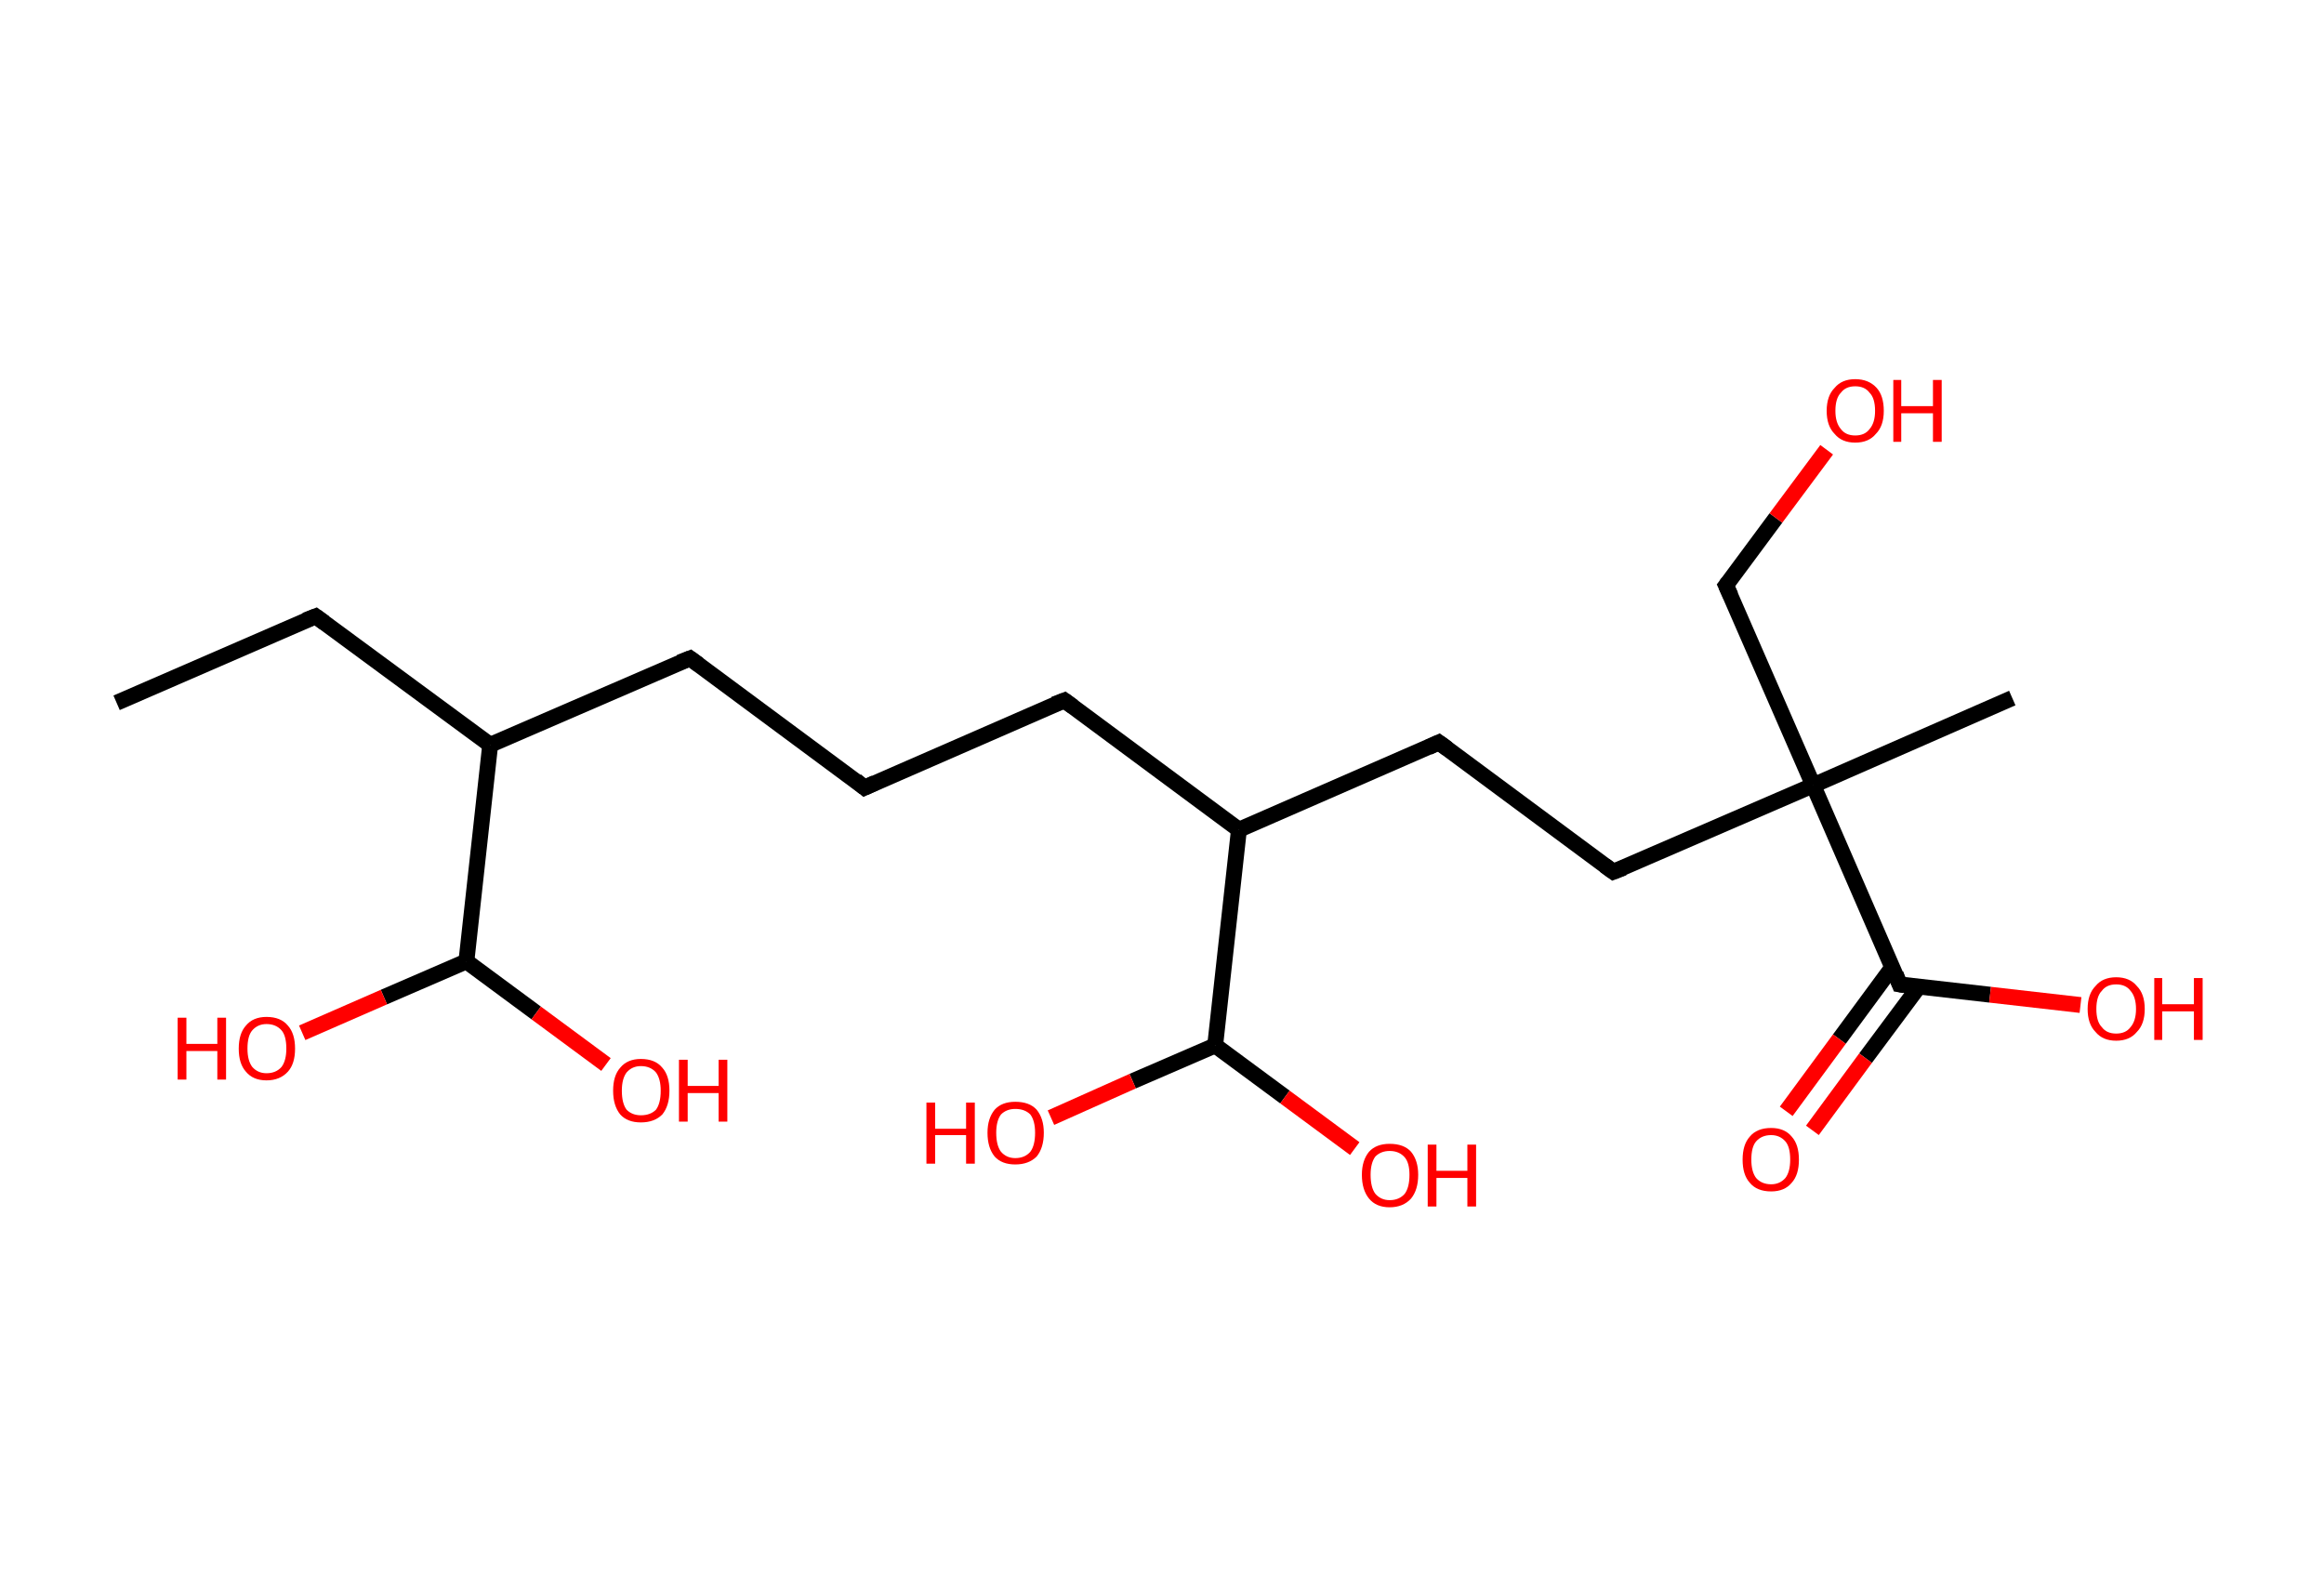 <?xml version='1.0' encoding='ASCII' standalone='yes'?>
<svg xmlns="http://www.w3.org/2000/svg" xmlns:rdkit="http://www.rdkit.org/xml" xmlns:xlink="http://www.w3.org/1999/xlink" version="1.1" baseProfile="full" xml:space="preserve" width="293px" height="200px" viewBox="0 0 293 200">
<!-- END OF HEADER -->
<rect style="opacity:1.0;fill:#FFFFFF;stroke:none" width="293.0" height="200.0" x="0.0" y="0.0"> </rect>
<path class="bond-0 atom-0 atom-1" d="M 14.7,88.6 L 39.8,77.7" style="fill:none;fill-rule:evenodd;stroke:#000000;stroke-width:2.0px;stroke-linecap:butt;stroke-linejoin:miter;stroke-opacity:1"/>
<path class="bond-1 atom-1 atom-2" d="M 39.8,77.7 L 61.8,93.9" style="fill:none;fill-rule:evenodd;stroke:#000000;stroke-width:2.0px;stroke-linecap:butt;stroke-linejoin:miter;stroke-opacity:1"/>
<path class="bond-2 atom-2 atom-3" d="M 61.8,93.9 L 87.0,83.0" style="fill:none;fill-rule:evenodd;stroke:#000000;stroke-width:2.0px;stroke-linecap:butt;stroke-linejoin:miter;stroke-opacity:1"/>
<path class="bond-3 atom-3 atom-4" d="M 87.0,83.0 L 109.0,99.3" style="fill:none;fill-rule:evenodd;stroke:#000000;stroke-width:2.0px;stroke-linecap:butt;stroke-linejoin:miter;stroke-opacity:1"/>
<path class="bond-4 atom-4 atom-5" d="M 109.0,99.3 L 134.2,88.3" style="fill:none;fill-rule:evenodd;stroke:#000000;stroke-width:2.0px;stroke-linecap:butt;stroke-linejoin:miter;stroke-opacity:1"/>
<path class="bond-5 atom-5 atom-6" d="M 134.2,88.3 L 156.2,104.6" style="fill:none;fill-rule:evenodd;stroke:#000000;stroke-width:2.0px;stroke-linecap:butt;stroke-linejoin:miter;stroke-opacity:1"/>
<path class="bond-6 atom-6 atom-7" d="M 156.2,104.6 L 181.4,93.6" style="fill:none;fill-rule:evenodd;stroke:#000000;stroke-width:2.0px;stroke-linecap:butt;stroke-linejoin:miter;stroke-opacity:1"/>
<path class="bond-7 atom-7 atom-8" d="M 181.4,93.6 L 203.4,109.9" style="fill:none;fill-rule:evenodd;stroke:#000000;stroke-width:2.0px;stroke-linecap:butt;stroke-linejoin:miter;stroke-opacity:1"/>
<path class="bond-8 atom-8 atom-9" d="M 203.4,109.9 L 228.6,99.0" style="fill:none;fill-rule:evenodd;stroke:#000000;stroke-width:2.0px;stroke-linecap:butt;stroke-linejoin:miter;stroke-opacity:1"/>
<path class="bond-9 atom-9 atom-10" d="M 228.6,99.0 L 253.7,88.0" style="fill:none;fill-rule:evenodd;stroke:#000000;stroke-width:2.0px;stroke-linecap:butt;stroke-linejoin:miter;stroke-opacity:1"/>
<path class="bond-10 atom-9 atom-11" d="M 228.6,99.0 L 217.6,73.8" style="fill:none;fill-rule:evenodd;stroke:#000000;stroke-width:2.0px;stroke-linecap:butt;stroke-linejoin:miter;stroke-opacity:1"/>
<path class="bond-11 atom-11 atom-12" d="M 217.6,73.8 L 223.9,65.3" style="fill:none;fill-rule:evenodd;stroke:#000000;stroke-width:2.0px;stroke-linecap:butt;stroke-linejoin:miter;stroke-opacity:1"/>
<path class="bond-11 atom-11 atom-12" d="M 223.9,65.3 L 230.3,56.7" style="fill:none;fill-rule:evenodd;stroke:#FF0000;stroke-width:2.0px;stroke-linecap:butt;stroke-linejoin:miter;stroke-opacity:1"/>
<path class="bond-12 atom-9 atom-13" d="M 228.6,99.0 L 239.5,124.1" style="fill:none;fill-rule:evenodd;stroke:#000000;stroke-width:2.0px;stroke-linecap:butt;stroke-linejoin:miter;stroke-opacity:1"/>
<path class="bond-13 atom-13 atom-14" d="M 238.6,121.9 L 231.9,131.0" style="fill:none;fill-rule:evenodd;stroke:#000000;stroke-width:2.0px;stroke-linecap:butt;stroke-linejoin:miter;stroke-opacity:1"/>
<path class="bond-13 atom-13 atom-14" d="M 231.9,131.0 L 225.2,140.1" style="fill:none;fill-rule:evenodd;stroke:#FF0000;stroke-width:2.0px;stroke-linecap:butt;stroke-linejoin:miter;stroke-opacity:1"/>
<path class="bond-13 atom-13 atom-14" d="M 241.9,124.4 L 235.2,133.4" style="fill:none;fill-rule:evenodd;stroke:#000000;stroke-width:2.0px;stroke-linecap:butt;stroke-linejoin:miter;stroke-opacity:1"/>
<path class="bond-13 atom-13 atom-14" d="M 235.2,133.4 L 228.5,142.5" style="fill:none;fill-rule:evenodd;stroke:#FF0000;stroke-width:2.0px;stroke-linecap:butt;stroke-linejoin:miter;stroke-opacity:1"/>
<path class="bond-14 atom-13 atom-15" d="M 239.5,124.1 L 250.9,125.4" style="fill:none;fill-rule:evenodd;stroke:#000000;stroke-width:2.0px;stroke-linecap:butt;stroke-linejoin:miter;stroke-opacity:1"/>
<path class="bond-14 atom-13 atom-15" d="M 250.9,125.4 L 262.3,126.7" style="fill:none;fill-rule:evenodd;stroke:#FF0000;stroke-width:2.0px;stroke-linecap:butt;stroke-linejoin:miter;stroke-opacity:1"/>
<path class="bond-15 atom-6 atom-16" d="M 156.2,104.6 L 153.2,131.8" style="fill:none;fill-rule:evenodd;stroke:#000000;stroke-width:2.0px;stroke-linecap:butt;stroke-linejoin:miter;stroke-opacity:1"/>
<path class="bond-16 atom-16 atom-17" d="M 153.2,131.8 L 162.0,138.3" style="fill:none;fill-rule:evenodd;stroke:#000000;stroke-width:2.0px;stroke-linecap:butt;stroke-linejoin:miter;stroke-opacity:1"/>
<path class="bond-16 atom-16 atom-17" d="M 162.0,138.3 L 170.8,144.8" style="fill:none;fill-rule:evenodd;stroke:#FF0000;stroke-width:2.0px;stroke-linecap:butt;stroke-linejoin:miter;stroke-opacity:1"/>
<path class="bond-17 atom-16 atom-18" d="M 153.2,131.8 L 142.8,136.3" style="fill:none;fill-rule:evenodd;stroke:#000000;stroke-width:2.0px;stroke-linecap:butt;stroke-linejoin:miter;stroke-opacity:1"/>
<path class="bond-17 atom-16 atom-18" d="M 142.8,136.3 L 132.5,140.9" style="fill:none;fill-rule:evenodd;stroke:#FF0000;stroke-width:2.0px;stroke-linecap:butt;stroke-linejoin:miter;stroke-opacity:1"/>
<path class="bond-18 atom-2 atom-19" d="M 61.8,93.9 L 58.8,121.2" style="fill:none;fill-rule:evenodd;stroke:#000000;stroke-width:2.0px;stroke-linecap:butt;stroke-linejoin:miter;stroke-opacity:1"/>
<path class="bond-19 atom-19 atom-20" d="M 58.8,121.2 L 67.6,127.7" style="fill:none;fill-rule:evenodd;stroke:#000000;stroke-width:2.0px;stroke-linecap:butt;stroke-linejoin:miter;stroke-opacity:1"/>
<path class="bond-19 atom-19 atom-20" d="M 67.6,127.7 L 76.4,134.2" style="fill:none;fill-rule:evenodd;stroke:#FF0000;stroke-width:2.0px;stroke-linecap:butt;stroke-linejoin:miter;stroke-opacity:1"/>
<path class="bond-20 atom-19 atom-21" d="M 58.8,121.2 L 48.4,125.7" style="fill:none;fill-rule:evenodd;stroke:#000000;stroke-width:2.0px;stroke-linecap:butt;stroke-linejoin:miter;stroke-opacity:1"/>
<path class="bond-20 atom-19 atom-21" d="M 48.4,125.7 L 38.1,130.2" style="fill:none;fill-rule:evenodd;stroke:#FF0000;stroke-width:2.0px;stroke-linecap:butt;stroke-linejoin:miter;stroke-opacity:1"/>
<path d="M 38.5,78.2 L 39.8,77.7 L 40.9,78.5" style="fill:none;stroke:#000000;stroke-width:2.0px;stroke-linecap:butt;stroke-linejoin:miter;stroke-opacity:1;"/>
<path d="M 85.7,83.5 L 87.0,83.0 L 88.1,83.8" style="fill:none;stroke:#000000;stroke-width:2.0px;stroke-linecap:butt;stroke-linejoin:miter;stroke-opacity:1;"/>
<path d="M 107.9,98.4 L 109.0,99.3 L 110.3,98.7" style="fill:none;stroke:#000000;stroke-width:2.0px;stroke-linecap:butt;stroke-linejoin:miter;stroke-opacity:1;"/>
<path d="M 132.9,88.8 L 134.2,88.3 L 135.3,89.1" style="fill:none;stroke:#000000;stroke-width:2.0px;stroke-linecap:butt;stroke-linejoin:miter;stroke-opacity:1;"/>
<path d="M 180.1,94.2 L 181.4,93.6 L 182.5,94.4" style="fill:none;stroke:#000000;stroke-width:2.0px;stroke-linecap:butt;stroke-linejoin:miter;stroke-opacity:1;"/>
<path d="M 202.3,109.1 L 203.4,109.9 L 204.7,109.4" style="fill:none;stroke:#000000;stroke-width:2.0px;stroke-linecap:butt;stroke-linejoin:miter;stroke-opacity:1;"/>
<path d="M 218.2,75.1 L 217.6,73.8 L 217.9,73.4" style="fill:none;stroke:#000000;stroke-width:2.0px;stroke-linecap:butt;stroke-linejoin:miter;stroke-opacity:1;"/>
<path d="M 239.0,122.8 L 239.5,124.1 L 240.1,124.2" style="fill:none;stroke:#000000;stroke-width:2.0px;stroke-linecap:butt;stroke-linejoin:miter;stroke-opacity:1;"/>
<path class="atom-12" d="M 230.3 51.8 Q 230.3 49.9, 231.3 48.9 Q 232.2 47.8, 233.9 47.8 Q 235.6 47.8, 236.6 48.9 Q 237.5 49.9, 237.5 51.8 Q 237.5 53.7, 236.5 54.7 Q 235.6 55.8, 233.9 55.8 Q 232.2 55.8, 231.3 54.7 Q 230.3 53.7, 230.3 51.8 M 233.9 54.9 Q 235.1 54.9, 235.7 54.1 Q 236.4 53.3, 236.4 51.8 Q 236.4 50.2, 235.7 49.5 Q 235.1 48.7, 233.9 48.7 Q 232.7 48.7, 232.1 49.5 Q 231.4 50.2, 231.4 51.8 Q 231.4 53.3, 232.1 54.1 Q 232.7 54.9, 233.9 54.9 " fill="#FF0000"/>
<path class="atom-12" d="M 238.7 47.9 L 239.7 47.9 L 239.7 51.2 L 243.7 51.2 L 243.7 47.9 L 244.8 47.9 L 244.8 55.7 L 243.7 55.7 L 243.7 52.1 L 239.7 52.1 L 239.7 55.7 L 238.7 55.7 L 238.7 47.9 " fill="#FF0000"/>
<path class="atom-14" d="M 219.7 146.2 Q 219.7 144.3, 220.6 143.3 Q 221.5 142.2, 223.3 142.2 Q 225.0 142.2, 225.9 143.3 Q 226.8 144.3, 226.8 146.2 Q 226.8 148.1, 225.9 149.1 Q 225.0 150.2, 223.3 150.2 Q 221.5 150.2, 220.6 149.1 Q 219.7 148.1, 219.7 146.2 M 223.3 149.3 Q 224.4 149.3, 225.1 148.5 Q 225.7 147.7, 225.7 146.2 Q 225.7 144.6, 225.1 143.9 Q 224.4 143.1, 223.3 143.1 Q 222.1 143.1, 221.4 143.9 Q 220.8 144.6, 220.8 146.2 Q 220.8 147.7, 221.4 148.5 Q 222.1 149.3, 223.3 149.3 " fill="#FF0000"/>
<path class="atom-15" d="M 263.2 127.2 Q 263.2 125.3, 264.2 124.3 Q 265.1 123.2, 266.8 123.2 Q 268.5 123.2, 269.4 124.3 Q 270.4 125.3, 270.4 127.2 Q 270.4 129.1, 269.4 130.1 Q 268.5 131.2, 266.8 131.2 Q 265.1 131.2, 264.2 130.1 Q 263.2 129.1, 263.2 127.2 M 266.8 130.3 Q 268.0 130.3, 268.6 129.5 Q 269.3 128.7, 269.3 127.2 Q 269.3 125.7, 268.6 124.9 Q 268.0 124.1, 266.8 124.1 Q 265.6 124.1, 265.0 124.9 Q 264.3 125.6, 264.3 127.2 Q 264.3 128.8, 265.0 129.5 Q 265.6 130.3, 266.8 130.3 " fill="#FF0000"/>
<path class="atom-15" d="M 271.6 123.3 L 272.6 123.3 L 272.6 126.6 L 276.6 126.6 L 276.6 123.3 L 277.7 123.3 L 277.7 131.1 L 276.6 131.1 L 276.6 127.5 L 272.6 127.5 L 272.6 131.1 L 271.6 131.1 L 271.6 123.3 " fill="#FF0000"/>
<path class="atom-17" d="M 171.7 148.1 Q 171.7 146.3, 172.6 145.2 Q 173.5 144.2, 175.2 144.2 Q 177.0 144.2, 177.9 145.2 Q 178.8 146.3, 178.8 148.1 Q 178.8 150.0, 177.9 151.1 Q 176.9 152.2, 175.2 152.2 Q 173.5 152.2, 172.6 151.1 Q 171.7 150.0, 171.7 148.1 M 175.2 151.3 Q 176.4 151.3, 177.1 150.5 Q 177.7 149.7, 177.7 148.1 Q 177.7 146.6, 177.1 145.9 Q 176.4 145.1, 175.2 145.1 Q 174.1 145.1, 173.4 145.8 Q 172.8 146.6, 172.8 148.1 Q 172.8 149.7, 173.4 150.5 Q 174.1 151.3, 175.2 151.3 " fill="#FF0000"/>
<path class="atom-17" d="M 180.0 144.3 L 181.1 144.3 L 181.1 147.6 L 185.0 147.6 L 185.0 144.3 L 186.1 144.3 L 186.1 152.1 L 185.0 152.1 L 185.0 148.5 L 181.1 148.5 L 181.1 152.1 L 180.0 152.1 L 180.0 144.3 " fill="#FF0000"/>
<path class="atom-18" d="M 116.8 139.0 L 117.9 139.0 L 117.9 142.3 L 121.8 142.3 L 121.8 139.0 L 122.9 139.0 L 122.9 146.7 L 121.8 146.7 L 121.8 143.1 L 117.9 143.1 L 117.9 146.7 L 116.8 146.7 L 116.8 139.0 " fill="#FF0000"/>
<path class="atom-18" d="M 124.5 142.8 Q 124.5 141.0, 125.4 139.9 Q 126.3 138.9, 128.0 138.9 Q 129.8 138.9, 130.7 139.9 Q 131.6 141.0, 131.6 142.8 Q 131.6 144.7, 130.7 145.8 Q 129.7 146.8, 128.0 146.8 Q 126.3 146.8, 125.4 145.8 Q 124.5 144.7, 124.5 142.8 M 128.0 146.0 Q 129.2 146.0, 129.9 145.2 Q 130.5 144.4, 130.5 142.8 Q 130.5 141.3, 129.9 140.5 Q 129.2 139.8, 128.0 139.8 Q 126.9 139.8, 126.2 140.5 Q 125.6 141.3, 125.6 142.8 Q 125.6 144.4, 126.2 145.2 Q 126.9 146.0, 128.0 146.0 " fill="#FF0000"/>
<path class="atom-20" d="M 77.3 137.5 Q 77.3 135.6, 78.2 134.6 Q 79.1 133.5, 80.8 133.5 Q 82.6 133.5, 83.5 134.6 Q 84.4 135.6, 84.4 137.5 Q 84.4 139.4, 83.5 140.5 Q 82.5 141.5, 80.8 141.5 Q 79.1 141.5, 78.2 140.5 Q 77.3 139.4, 77.3 137.5 M 80.8 140.6 Q 82.0 140.6, 82.7 139.9 Q 83.3 139.1, 83.3 137.5 Q 83.3 136.0, 82.7 135.2 Q 82.0 134.4, 80.8 134.4 Q 79.7 134.4, 79.0 135.2 Q 78.4 136.0, 78.4 137.5 Q 78.4 139.1, 79.0 139.9 Q 79.7 140.6, 80.8 140.6 " fill="#FF0000"/>
<path class="atom-20" d="M 85.6 133.6 L 86.7 133.6 L 86.7 136.9 L 90.6 136.9 L 90.6 133.6 L 91.7 133.6 L 91.7 141.4 L 90.6 141.4 L 90.6 137.8 L 86.7 137.8 L 86.7 141.4 L 85.6 141.4 L 85.6 133.6 " fill="#FF0000"/>
<path class="atom-21" d="M 22.4 128.3 L 23.5 128.3 L 23.5 131.6 L 27.4 131.6 L 27.4 128.3 L 28.5 128.3 L 28.5 136.1 L 27.4 136.1 L 27.4 132.5 L 23.5 132.5 L 23.5 136.1 L 22.4 136.1 L 22.4 128.3 " fill="#FF0000"/>
<path class="atom-21" d="M 30.1 132.2 Q 30.1 130.3, 31.0 129.3 Q 31.9 128.2, 33.6 128.2 Q 35.4 128.2, 36.3 129.3 Q 37.2 130.3, 37.2 132.2 Q 37.2 134.1, 36.3 135.1 Q 35.3 136.2, 33.6 136.2 Q 31.9 136.2, 31.0 135.1 Q 30.1 134.1, 30.1 132.2 M 33.6 135.3 Q 34.8 135.3, 35.5 134.5 Q 36.1 133.7, 36.1 132.2 Q 36.1 130.6, 35.5 129.9 Q 34.8 129.1, 33.6 129.1 Q 32.5 129.1, 31.8 129.9 Q 31.2 130.6, 31.2 132.2 Q 31.2 133.7, 31.8 134.5 Q 32.5 135.3, 33.6 135.3 " fill="#FF0000"/>
</svg>
